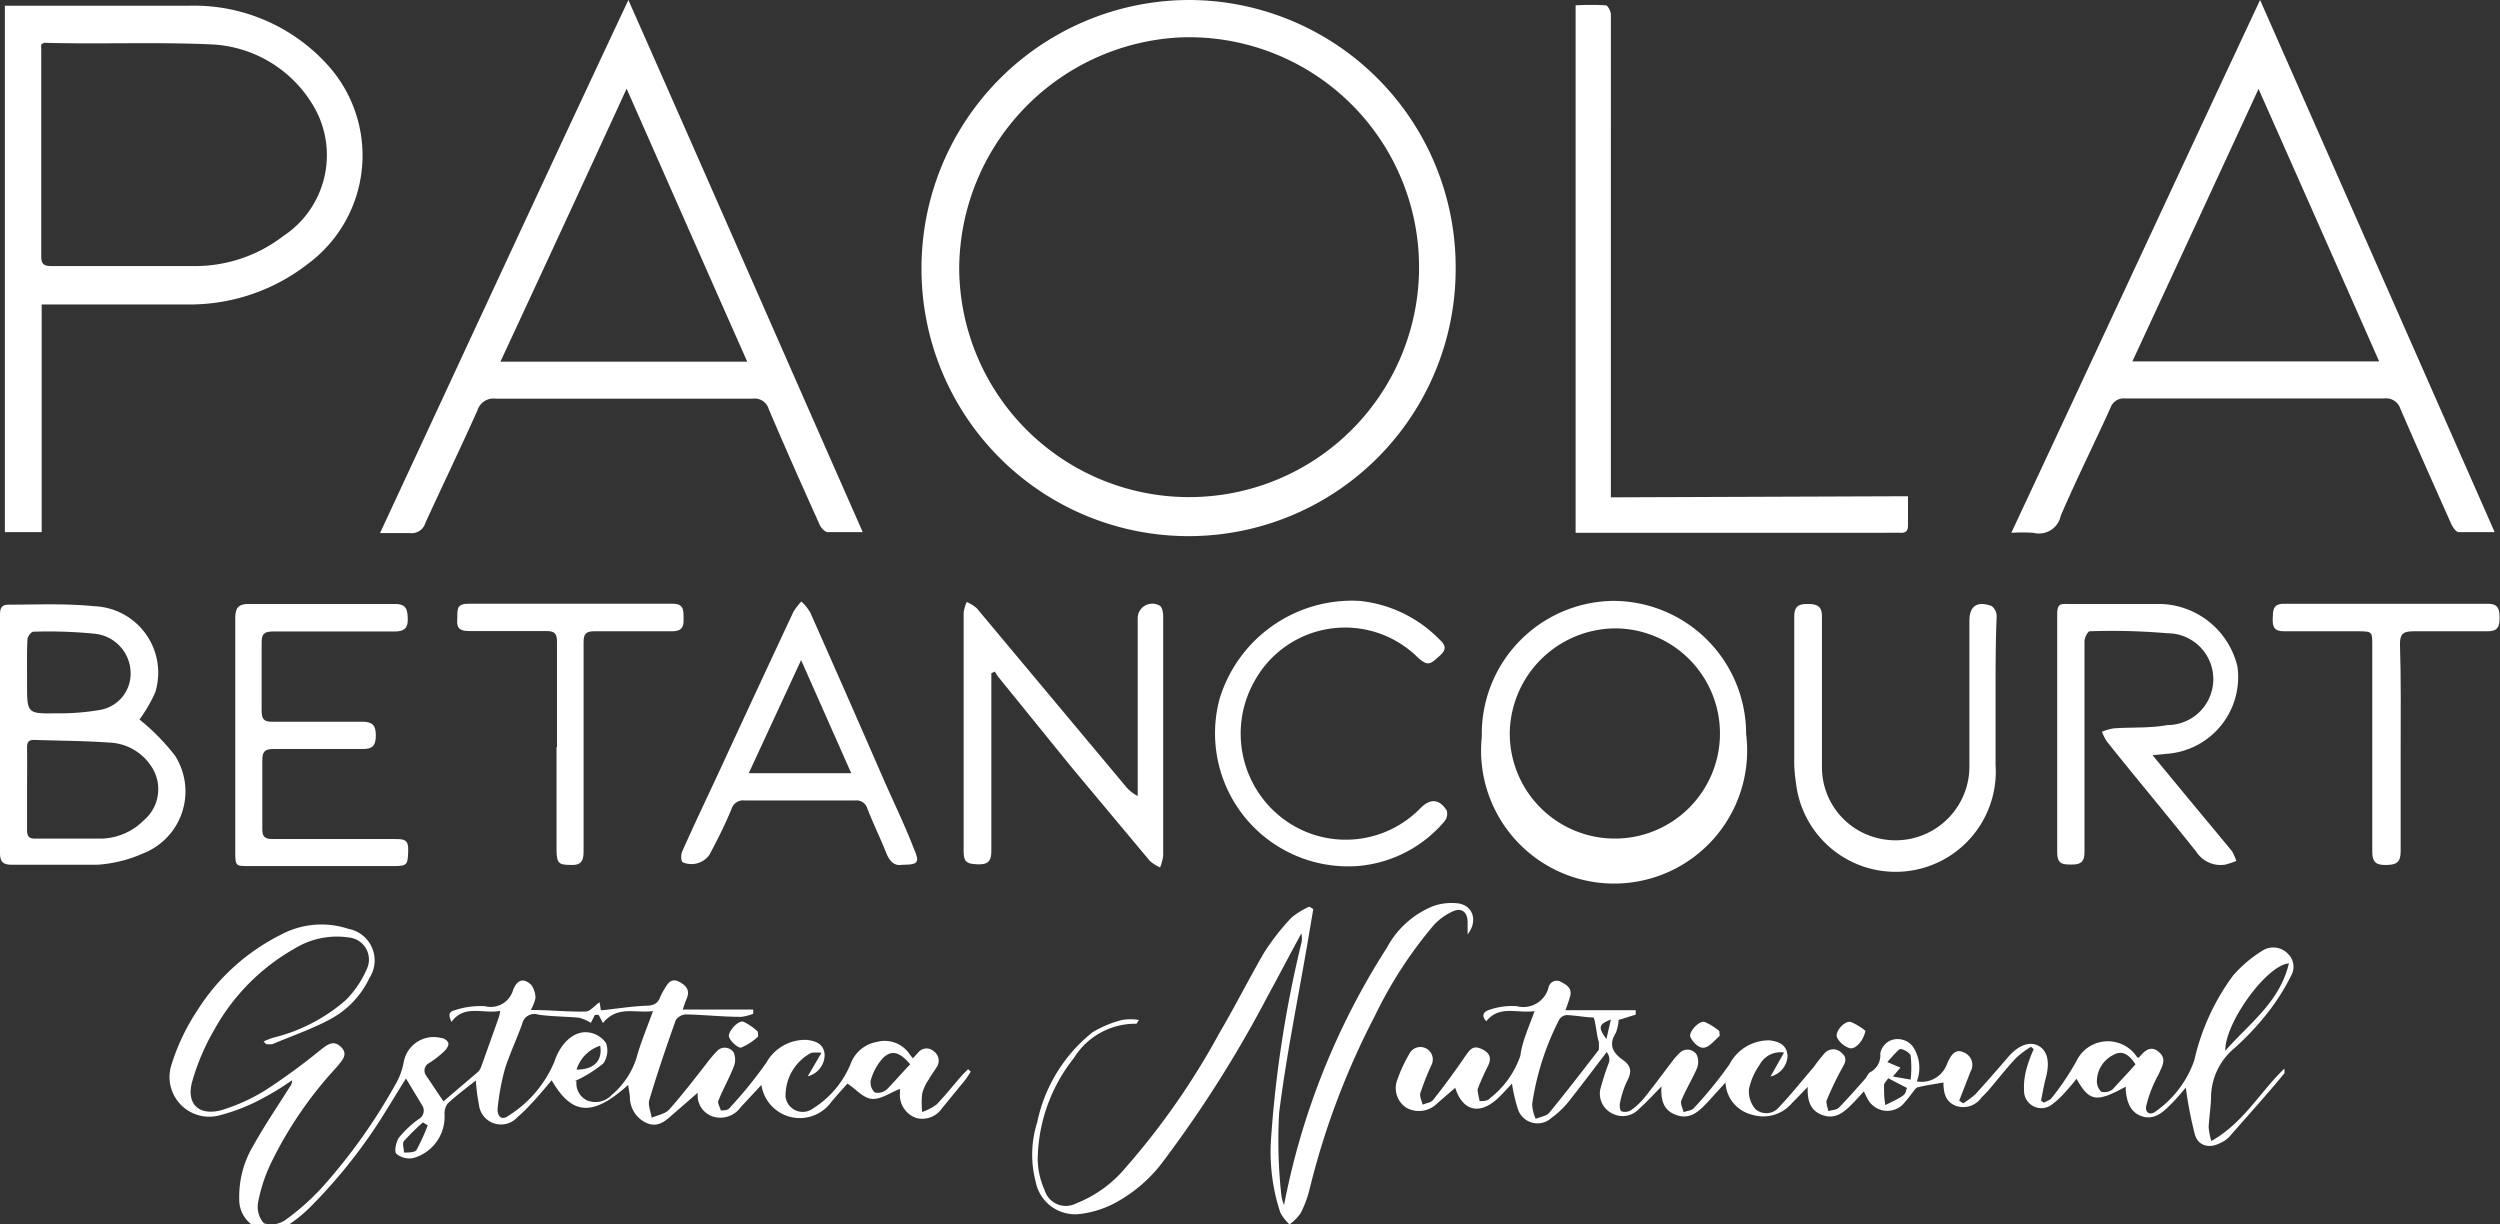 <svg id="Pao_betancurt" data-name="Pao betancurt" xmlns="http://www.w3.org/2000/svg" width="112.75" height="55.22" viewBox="0 0 112.75 55.22"><rect x="0" y="0" width="112.75" height="55.22" fill="#333333" stroke="none"/><defs><style>.cls-1{fill:#fff;}</style></defs><path class="cls-1" d="M53.65,0a12.05,12.05,0,0,1,12,12.16,12,12,0,1,1-24.09-.05A12.09,12.09,0,0,1,53.65,0ZM43.26,12.11A10.37,10.37,0,1,0,53.17,1.69,10.49,10.49,0,0,0,43.26,12.11Z"/><path class="cls-1" d="M112.51,24c-.59,0-1.11,0-1.62,0-.12,0-.26-.21-.33-.35-.77-1.73-1.55-3.47-2.3-5.21a.68.68,0,0,0-.73-.47H95.84a.63.63,0,0,0-.66.43c-.74,1.63-1.54,3.23-2.24,4.86a1,1,0,0,1-1.23.77,7.58,7.58,0,0,0-1,0C94.47,16,98.18,8,101.93,0Zm-5.21-7.7c-1.81-4.1-3.6-8.14-5.44-12.29-1.92,4.16-3.79,8.19-5.69,12.29Z"/><path class="cls-1" d="M28.34,0C31.88,8,35.38,16,38.91,24c-.57,0-1.07,0-1.57,0-.14,0-.32-.2-.38-.35-.78-1.73-1.55-3.46-2.29-5.2a.66.66,0,0,0-.73-.47c-3.86,0-7.73,0-11.59,0a.75.75,0,0,0-.81.51c-.76,1.7-1.57,3.38-2.35,5.08a.65.65,0,0,1-.73.47c-.4,0-.8,0-1.32,0C20.88,16,24.58,8,28.34,0ZM22.57,16.31H33.7C31.88,12.21,30.1,8.16,28.26,4,26.34,8.19,24.47,12.22,22.57,16.31Z"/><path class="cls-1" d="M1.88,13.74V24H.22V.26l.5,0c2.58,0,5.17,0,7.75,0a8.12,8.12,0,0,1,6.27,2.63,6.08,6.08,0,0,1-.84,9,8.66,8.66,0,0,1-5.53,1.84H1.88ZM1.86,2a1.81,1.81,0,0,0,0,.23c0,3.12,0,6.23,0,9.35,0,.36.16.42.47.42H8.77a6.52,6.52,0,0,0,4-1.35A4.37,4.37,0,0,0,14,4.56,5.63,5.63,0,0,0,9.47,2C7,1.89,4.5,2,2,1.93A.65.65,0,0,0,1.86,2Z"/><path class="cls-1" d="M20,49.67l1.56-1.33a.7.7,0,0,0,.15-.25l.78-2.19a1.85,1.85,0,0,0,.07-.31c-.77.15-1.61-.31-2.2.5-.15-.34-.13-.47.22-.55a3.58,3.58,0,0,1,1.29-.16,1.05,1.05,0,0,0,1.27-.73c.2-.49.48-.55.82-.23a1,1,0,0,1,.19.59,2,2,0,0,1-.21.54c.86,0,1.67.09,2.47.07.2,0,.39-.25.63-.42l.06.36s.06,0,.08,0c.64-.07,1.28-.17,1.92-.2.33,0,.56-.07.68-.4a2.75,2.75,0,0,1,.2-.38c.15-.25.3-.48.65-.3s.5.41.33.78c-.05.12-.09.24-.17.47h3.18l0,.19a2.19,2.19,0,0,1-.53.14c-.83,0-1.66-.09-2.48-.11a.6.6,0,0,0-.48.25c-.42,1.18-.83,2.38-1.19,3.59-.08.24.06.55.1.82.27-.12.61-.17.79-.37.59-.66,1.13-1.37,1.68-2.07a5.76,5.76,0,0,1,.5-.59.48.48,0,0,1,.73.09.83.83,0,0,1,0,.64c-.2.52-.48,1-.69,1.53-.05.11.07.29.11.44.14,0,.34,0,.43-.15a18.93,18.93,0,0,0,1.62-2A2,2,0,0,1,36.4,46.9c.4.05.74.18.79.64a1,1,0,0,1-.76,1l.62-1.06a2.2,2.2,0,0,0-.46,0,2.18,2.18,0,0,0-1.16,2,.78.78,0,0,0,1.24.51,4.31,4.31,0,0,0,1.69-2,1.54,1.54,0,0,1,1.19-1,1.35,1.35,0,0,1,1.49.58l.13.16.24-.26a.48.48,0,0,1,.7-.06.52.52,0,0,1,.12.74c-.11.18-.24.34-.34.53a1.91,1.91,0,0,0-.3.65,3.76,3.76,0,0,0,0,.82,2.36,2.36,0,0,0,.65-.34c.39-.4.74-.85,1.12-1.28.09-.11.2-.2.3-.31l.12.11a4.27,4.27,0,0,1-.3.44c-.34.41-.68.83-1,1.22a1.07,1.07,0,0,1-1.16.43,1.1,1.1,0,0,1-.73-1.15.79.79,0,0,1,0-.16c-.43.16-.86.48-1.26.45s-.71-.43-1.11-.69c-.18.2-.46.51-.73.83a1.75,1.75,0,0,1-3.15-.77l-.93,1a1.13,1.13,0,0,1-1.21.44,1,1,0,0,1-.73-1.09s0,0,0,0l-1.15,1c-.32.29-.65.57-1.13.38a1.28,1.28,0,0,1-.78-1.1c0-.2-.05-.41-.08-.63-1.6,1.44-2.53,1.38-3.45-.21-.33.39-.64.77-1,1.14a5.13,5.13,0,0,1-.53.51,1,1,0,0,1-1.75-.55,8.74,8.74,0,0,1-.14-1.09c-.45.36-.89.68-1.28,1.05a.81.81,0,0,0-.13.52,1.93,1.93,0,0,1-1.42,1.93.92.92,0,0,1-.76-.2c-.1-.12,0-.54.12-.72a4.61,4.61,0,0,1,.88-.83.44.44,0,0,0,.15-.66l-.71-1.18c-.3.47-.56.91-.83,1.34a23.61,23.61,0,0,1-3.47,4.44,6.21,6.21,0,0,1-1,.82,1.4,1.4,0,0,1-2.22-1.18,4.47,4.47,0,0,1,.65-2.42c.5-.9,1.09-1.76,1.64-2.64a.39.39,0,0,0,.09-.28,11.64,11.64,0,0,1-1.3.8,8.47,8.47,0,0,1-2,.79A1.79,1.79,0,0,1,7.74,48,9.53,9.53,0,0,1,8.9,45.57a9.43,9.43,0,0,1,3.74-3.4,3.87,3.87,0,0,1,3.07-.28,1.45,1.45,0,0,1,.95,2.22A4.07,4.07,0,0,1,14.83,46c-.81.43-1.69.73-2.54,1.09a1.35,1.35,0,0,1-.29,0s0,0-.11-.12a3.46,3.46,0,0,1,.43-.17A7.79,7.79,0,0,0,15.6,45.1a4.55,4.55,0,0,0,.94-1.39,1,1,0,0,0-.81-1.43,3.63,3.63,0,0,0-2.39.47,9.48,9.48,0,0,0-3.67,3.68,10.16,10.16,0,0,0-1,2.34c-.28,1,.28,1.57,1.31,1.3A8.4,8.4,0,0,0,12,49.15a29,29,0,0,0,2.47-1.81c.31-.24.58-.45.92-.11s0,.63-.18.87a17.78,17.78,0,0,0-3,4.38,7.17,7.17,0,0,0-.57,1.75,1.13,1.13,0,0,0,.26.94,1.11,1.11,0,0,0,1-.17,10.77,10.77,0,0,0,1.6-1.42,25.65,25.65,0,0,0,3.4-4.79,3.1,3.1,0,0,0,.31-.9,1.37,1.37,0,0,1,1.67-1.08c.13,0,.31.12.34.23s-.08.27-.17.36a4.57,4.57,0,0,1-.69.54.38.38,0,0,0-.14.57C19.47,48.88,19.7,49.23,20,49.67Zm6-.91a.85.85,0,0,0,.46.86,1,1,0,0,0,1.12-.23,3.61,3.61,0,0,0,1.12-1.66c.19-.7.48-1.38.75-2.13-.79.11-1.6-.27-2.26.54L27,45.77l-.17,0-.18.36a2,2,0,0,0-.53-.23c-.62-.06-1.24-.05-1.84-.14a.56.56,0,0,0-.73.42c-.25.69-.56,1.35-.77,2a10.57,10.57,0,0,0-.34,1.85c0,.34.2.51.49.29A5.28,5.28,0,0,0,25,47.89c.26-.8.85-1.41,1.53-1.33a1.15,1.15,0,0,1,.8.48,1,1,0,0,1-.12.92A5.76,5.76,0,0,1,25.92,48.76ZM41.05,48c-.47-.56-.84-.67-1.24-.27a2.47,2.47,0,0,0-.54,1,.62.62,0,0,0,.18.54.62.62,0,0,0,.55-.14C40.38,48.74,40.71,48.35,41.05,48ZM19.29,50.75l-.22-.13a11.23,11.23,0,0,0-.85.84c-.09.11,0,.34,0,.52.19,0,.48,0,.56-.11A8.36,8.36,0,0,0,19.29,50.75ZM26,48.24c.78,0,1.18-.39,1.07-1.08A1.67,1.67,0,0,0,26,48.24Z"/><path class="cls-1" d="M69.21,45.6c-.77.12-1.58-.29-2.18.46-.21-.23-.17-.43.18-.53a3.1,3.1,0,0,1,1.2-.15,1.17,1.17,0,0,0,1.43-.85.38.38,0,0,1,.59-.23c.26.13.48.3.38.64a6.5,6.5,0,0,1-.21.62h3.17l0,.2L73,46a1.88,1.88,0,0,1-.13.59c-.34.54-.12.9.32,1.21s.38.61.17,1a4.31,4.31,0,0,0-.31,1c0,.1,0,.31.11.33a.52.52,0,0,0,.4-.06,3.19,3.19,0,0,0,.6-.56c.42-.52.81-1.06,1.21-1.58a3.25,3.25,0,0,1,.38-.44.49.49,0,0,1,.77.08.79.79,0,0,1,0,.64c-.21.48-.49.93-.69,1.42-.06.14.06.35.1.53.15-.06.36-.07.46-.18A18.52,18.52,0,0,0,78,48a2,2,0,0,1,1.81-1.08c.42.05.77.2.81.69a1,1,0,0,1-.77.94l.61-1.08a1.06,1.06,0,0,0-1.1.55,3,3,0,0,0-.48,1.09,1.22,1.22,0,0,0,.28.9.74.74,0,0,0,1,0c.58-.6,1.1-1.26,1.65-1.9a7.16,7.16,0,0,1,.48-.61.52.52,0,0,1,.78,0c.26.21.15.44,0,.69a14.09,14.09,0,0,0-.7,1.47c0,.12.05.3.09.45.16-.05.37-.05.47-.15.42-.43.81-.88,1.21-1.33.07-.09.11-.22.2-.27a.86.86,0,0,0,.46-.85.82.82,0,0,1,.47-.59.87.87,0,0,1,1,.28,1.72,1.72,0,0,1,.18,1.57,1.21,1.21,0,0,0,1.28-.61c.06-.1.09-.21.14-.31.15-.3.34-.57.71-.38a.6.6,0,0,1,.29.86l-.51,1.31.18.12a4.36,4.36,0,0,0,.55-.41c.5-.55,1-1.12,1.48-1.68s1-.72,1.39-.49.5.74.3,1.46c-.09.33-.14.67-.21,1l.13.09c.12-.07.27-.11.34-.2a11.75,11.75,0,0,0,1.13-1.68,1.57,1.57,0,0,1,2.74-.16.12.12,0,0,0,.08,0c.24-.28.51-.57.89-.25s.15.64,0,1a5.6,5.6,0,0,0-.56,1.42c-.08.33.18.47.44.25a4.7,4.7,0,0,0,1.72-2.28A10.21,10.21,0,0,1,100.71,44a5.71,5.71,0,0,1,1.35-1.14.91.91,0,0,1,1.13.16.81.81,0,0,1,.13,1,9.63,9.63,0,0,1-1.06,1.67,12.28,12.28,0,0,1-1.61,1.69,2.92,2.92,0,0,0-.93,2c0,.49-.09,1-.11,1.46a3.28,3.28,0,0,0,.12.62c1.46-.82,2.19-2.21,3.3-3.27,0,.07,0,.16,0,.21-.82,1-1.65,1.91-2.48,2.86a1.15,1.15,0,0,1-.4.28c-.49.27-1,.16-1.16-.37a17.6,17.6,0,0,1-.41-2.12c-.16.19-.4.48-.67.75s-.69.72-1.26.56-.74-.67-.78-1.22a.65.65,0,0,0,0-.13c-1.32.72-1.64.68-2.22-.36a6.68,6.68,0,0,1-.46.55,4,4,0,0,1-.63.6.78.78,0,0,1-1.27-.51,3.15,3.15,0,0,1,.13-1.17,6,6,0,0,1,.3-.8l-.12-.11a4,4,0,0,0-.66.49c-.4.42-.76.88-1.14,1.33a4.68,4.68,0,0,1-.43.46,1,1,0,0,1-1.17.38c-.47-.19-.55-.6-.55-1.05-.38.07-.76.12-1.13.21-.1,0-.19.15-.27.25a6.22,6.22,0,0,1-.46.56,1,1,0,0,1-1.56-.28c-.05-.09-.1-.19-.17-.34-.19.21-.35.39-.52.56-.36.37-.75.71-1.32.52s-.72-.66-.69-1.28l-.71.73a1.7,1.7,0,0,1-1.81.52,1.56,1.56,0,0,1-1.19-1.45l-.8.88c-.37.39-.76.8-1.38.6s-.74-.67-.71-1.3c-.37.38-.66.7-1,1a1,1,0,0,1-1.15.25,1,1,0,0,1-.61-1.11,11.9,11.9,0,0,1,.4-1.24.52.52,0,0,0-.11-.45c-.59.77-1.17,1.55-1.77,2.3a4,4,0,0,1-.71.66.93.93,0,0,1-1.52-.38,7.59,7.59,0,0,1-.27-1.16c-.18.19-.37.4-.56.59-.86.86-1.66.67-2-.4l-.81.7a1.16,1.16,0,0,1-1.39.2,1.05,1.05,0,0,1-.4-1.29,6.57,6.57,0,0,1,.53-1.14.54.54,0,0,1,1,.5,12.22,12.22,0,0,0-.5,1.26c-.05.15.06.35.1.53.16-.07.38-.09.47-.21.51-.64,1-1.31,1.47-2,.18-.25.32-.48.7-.31s.49.4.31.77a11,11,0,0,0-.47,1.06c0,.15.06.35.09.53.17,0,.37,0,.48-.14a4.11,4.11,0,0,0,1.36-1.91C68.64,47,68.94,46.35,69.21,45.6Zm2.67.29c-.32,0-.77-.09-1.22-.11a.44.44,0,0,0-.33.19A12.09,12.09,0,0,0,69.1,49.8a1.82,1.82,0,0,0,.16.66c.2-.09.47-.12.6-.26.77-.94,1.51-1.9,2.25-2.86,0-.07,0-.23,0-.34C72,46.66,72,46.31,71.88,45.89Zm31.35-2.44c-1,.07-2.89,2.68-2.87,3.94C101.45,46.15,102.81,45.2,103.23,43.45ZM96.31,48c-.29-.45-.61-.65-1-.42a1.33,1.33,0,0,0-.74,1.17.65.65,0,0,0,.2.49.61.61,0,0,0,.51-.11C95.61,48.76,96,48.36,96.31,48Zm-10.94.55.8.14a4.81,4.81,0,0,0,0-1.07c0-.13-.39-.35-.49-.3s-.36.35-.56.58l.59.25Zm-.21.08c-.08.12-.19.22-.19.31,0,.3,0,.6.06.9.25-.13.51-.24.74-.39s.16-.25.24-.38ZM72.45,46.86l.2-.88C72.1,46.2,72.06,46.33,72.45,46.86Z"/><path class="cls-1" d="M86.05,22.38c0,.5,0,.91,0,1.31,0,.25-.09.35-.34.34s-.65,0-1,0H71.06V.24a12.31,12.31,0,0,1,1.36,0c.09,0,.23.27.23.41,0,1.75,0,3.51,0,5.26V22c0,.12,0,.25,0,.43Z"/><path class="cls-1" d="M6.29,32.45A9.59,9.59,0,0,1,7.9,34.09a3,3,0,0,1-1.45,4.4A6,6,0,0,1,4.39,39C3.11,39,1.83,39,.54,39c-.4,0-.54-.13-.54-.53,0-3.56,0-7.11,0-10.67,0-.28,0-.53.39-.53,1.28,0,2.58-.06,3.85.07A3,3,0,0,1,7,31.23,6.68,6.68,0,0,1,6.29,32.45ZM1.22,35.58c0,.61,0,1.23,0,1.84,0,.25.05.4.34.4,1,0,2.05,0,3.07,0A2.79,2.79,0,0,0,6.48,37a1.84,1.84,0,0,0,.3-2.5,2.36,2.36,0,0,0-1.71-1c-1.18-.09-2.36-.09-3.54-.13-.29,0-.31.16-.31.38C1.23,34.38,1.22,35,1.22,35.58Zm0-5.29v.54c0,1.35,0,1.36,1.33,1.34a10.56,10.56,0,0,0,2-.16A1.66,1.66,0,0,0,5.89,30.3a1.8,1.8,0,0,0-1.63-1.72,21.16,21.16,0,0,0-2.76-.09c-.09,0-.26.22-.26.34C1.21,29.32,1.22,29.81,1.22,30.29Z"/><path class="cls-1" d="M72.75,27.1a6,6,0,0,1,6,6,6,6,0,1,1-11.92.12A6,6,0,0,1,72.75,27.1Zm-4.66,6a4.74,4.74,0,1,0,4.79-4.76A4.79,4.79,0,0,0,68.09,33.1Z"/><path class="cls-1" d="M44.71,30.36v1c0,2.34,0,4.67,0,7,0,.46-.13.64-.62.62s-.63-.1-.63-.6c0-3.58,0-7.17,0-10.75a1.74,1.74,0,0,1,.14-.48,1.71,1.71,0,0,1,.45.28l6.69,8a1.73,1.73,0,0,0,.57.47v-.55q0-3.72,0-7.44a.66.66,0,0,1,1-.59c.12.08.15.34.15.51q0,4.58,0,9.15c0,.54,0,1.08,0,1.61a2.08,2.08,0,0,1-.14.53,1.9,1.9,0,0,1-.46-.29l-3.56-4.26L45,30.5a2.39,2.39,0,0,1-.13-.21Z"/><path class="cls-1" d="M59.23,41c-.1.57-.19,1.13-.29,1.7-.43,2.49-.94,5-1.25,7.48a22.23,22.23,0,0,0,.1,3.73,1.83,1.83,0,0,0,.12.44,33,33,0,0,1,4.64-11.61,4.1,4.1,0,0,1,2.1-1.88,2.53,2.53,0,0,1,1.09-.12c.69.08.93.79.45,1.4v-.55c0-.44-.26-.67-.66-.49a2.59,2.59,0,0,0-.89.65A19.22,19.22,0,0,0,62,45.83a34.86,34.86,0,0,0-2.94,7.81,4.79,4.79,0,0,1-.41,1.09,2.27,2.27,0,0,1-.49.49,1.93,1.93,0,0,1-.42-.54,8.7,8.7,0,0,1-.41-3.4,52.62,52.62,0,0,1,1.36-8.74.94.94,0,0,0,0-.44c-.51.93-1,1.88-1.51,2.81a54.2,54.2,0,0,1-4.67,7.4,6.59,6.59,0,0,1-2.33,2,4.53,4.53,0,0,1-1.47.44,1.81,1.81,0,0,1-2-1.45,4.83,4.83,0,0,1,.07-2.69,7,7,0,0,1,2.5-4.06A4.88,4.88,0,0,1,50.61,46a2.29,2.29,0,0,1,.76,0c-.09.12-.1.17-.12.17a3.27,3.27,0,0,0-2.82,1.55,7.49,7.49,0,0,0-1.63,4.59,3.55,3.55,0,0,0,.31,1.36,1,1,0,0,0,1.43.6,5.52,5.52,0,0,0,2.2-1.58A33.47,33.47,0,0,0,55,46.58c.7-1.19,1.32-2.42,2-3.6a10.76,10.76,0,0,1,1.25-1.6,3.57,3.57,0,0,1,.8-.49Z"/><path class="cls-1" d="M97.08,34.06l1.85,2.24c.58.7,1.17,1.4,1.74,2.1a2.8,2.8,0,0,1,.19.43,4.5,4.5,0,0,1-.48.16,1.3,1.3,0,0,1-1.33-.58c-1.32-1.66-2.69-3.29-4-4.93A1.84,1.84,0,0,1,94.8,33a2.55,2.55,0,0,1,.52-.15c.81-.06,1.63,0,2.43-.15a2.07,2.07,0,0,0,0-4.14,29.17,29.17,0,0,0-3.5-.09c-.09,0-.24.29-.24.45,0,2.11,0,4.22,0,6.33,0,1.06,0,2.11,0,3.17,0,.42-.14.57-.56.57s-.67,0-.67-.56c0-3.12,0-6.24,0-9.35,0-.46,0-.91,0-1.37s.13-.48.46-.47c1.41,0,2.83,0,4.24,0a3.67,3.67,0,0,1,3.43,2.83A3.47,3.47,0,0,1,97.68,34Z"/><path class="cls-1" d="M10.61,33.09c0-1.73,0-3.47,0-5.21,0-.44.12-.64.59-.64q3.32,0,6.63,0c.52,0,.55.29.56.69s-.17.55-.59.55c-1.83,0-3.67,0-5.5,0-.4,0-.5.13-.5.5,0,1,0,2.05,0,3.07,0,.38.1.51.49.5,1.35,0,2.7,0,4.05,0,.46,0,.61.16.61.62s-.15.62-.62.61c-1.35,0-2.7,0-4,0-.4,0-.5.13-.5.51,0,1,0,2.07,0,3.11,0,.35.13.44.46.44h5.5c.4,0,.65,0,.62.55s0,.67-.6.67H11.24c-.61,0-.63,0-.63-.64Z"/><path class="cls-1" d="M40.7,39c-.36.07-.57-.14-.73-.53-.26-.66-.58-1.3-.85-2a.51.51,0,0,0-.54-.37h-5a.55.55,0,0,0-.59.39c-.29.7-.63,1.38-1,2.07a1,1,0,0,1-1.2.33c-.09-.07-.09-.38,0-.54.52-1.17,1.07-2.32,1.61-3.48q1.68-3.64,3.38-7.27a2.79,2.79,0,0,1,.36-.47,2,2,0,0,1,.4.49q1.64,3.69,3.25,7.39c.47,1.08,1,2.16,1.42,3.25C41.49,38.9,41.42,39,40.7,39Zm-4.57-9.23-2.36,5.1h4.62Z"/><path class="cls-1" d="M90,31.34c0,1.05,0,2.11,0,3.16a4.52,4.52,0,0,1-9,.82,6.47,6.47,0,0,1-.08-1.16c0-2.11,0-4.22,0-6.33,0-.46.16-.59.6-.59s.66.1.65.59c0,2.27,0,4.55,0,6.82a3.29,3.29,0,0,0,2.65,3.18,3.33,3.33,0,0,0,4-3.32V28c0-.66.34-.91,1-.67a.59.59,0,0,1,.23.46C90,28.94,90,30.14,90,31.34Z"/><path class="cls-1" d="M61.31,27.1a5.86,5.86,0,0,1,3.59,1.72c.24.22.39.42.07.72-.49.46-.58.49-1,.14a4.66,4.66,0,0,0-7.37,1,4.81,4.81,0,0,0,1.22,6.21,4.7,4.7,0,0,0,6.25-.45c.44-.44.85-.41,1.18.12a.54.54,0,0,1-.11.49,5.74,5.74,0,0,1-3.82,2A6,6,0,0,1,55,31.53,6.24,6.24,0,0,1,61.31,27.1Z"/><path class="cls-1" d="M108.27,33.77c0,1.55,0,3.09,0,4.63,0,.5-.2.6-.63.61s-.65-.08-.65-.59c0-3.1,0-6.2,0-9.3,0-.64,0-.64-.62-.65-1.12,0-2.24,0-3.36,0-.44,0-.52-.19-.51-.56s0-.68.5-.68q4.61,0,9.21,0c.5,0,.52.3.52.67s-.1.57-.52.57c-1.12,0-2.24,0-3.36,0-.52,0-.62.16-.61.64C108.29,30.66,108.27,32.22,108.27,33.77Z"/><path class="cls-1" d="M25.12,33.7c0-1.59,0-3.18,0-4.77,0-.36-.11-.47-.48-.47-1.16,0-2.33,0-3.5,0-.38,0-.55-.12-.52-.5s-.1-.73.49-.73c3.08,0,6.17,0,9.25,0,.53,0,.46.38.47.72s-.11.52-.5.52c-1.17,0-2.34,0-3.51,0-.38,0-.5.1-.5.49,0,3.12,0,6.23,0,9.34,0,.38,0,.72-.53.71s-.69,0-.69-.68V33.7Z"/><path class="cls-1" d="M77.56,46.72c-.23.19-.45.49-.7.53s-.51-.25-.62-.47.39-.77.64-.69a2.69,2.69,0,0,1,.66.41Z"/><path class="cls-1" d="M34.19,46.75a2.66,2.66,0,0,1-.77.5c-.16,0-.46-.27-.54-.48s.4-.77.65-.69a2.53,2.53,0,0,1,.65.45Z"/><path class="cls-1" d="M84.13,46.49c-.08.44-.45.86-.72.78a1,1,0,0,1-.56-.48c-.11-.27.35-.77.62-.7A2.53,2.53,0,0,1,84.13,46.49Z"/></svg>